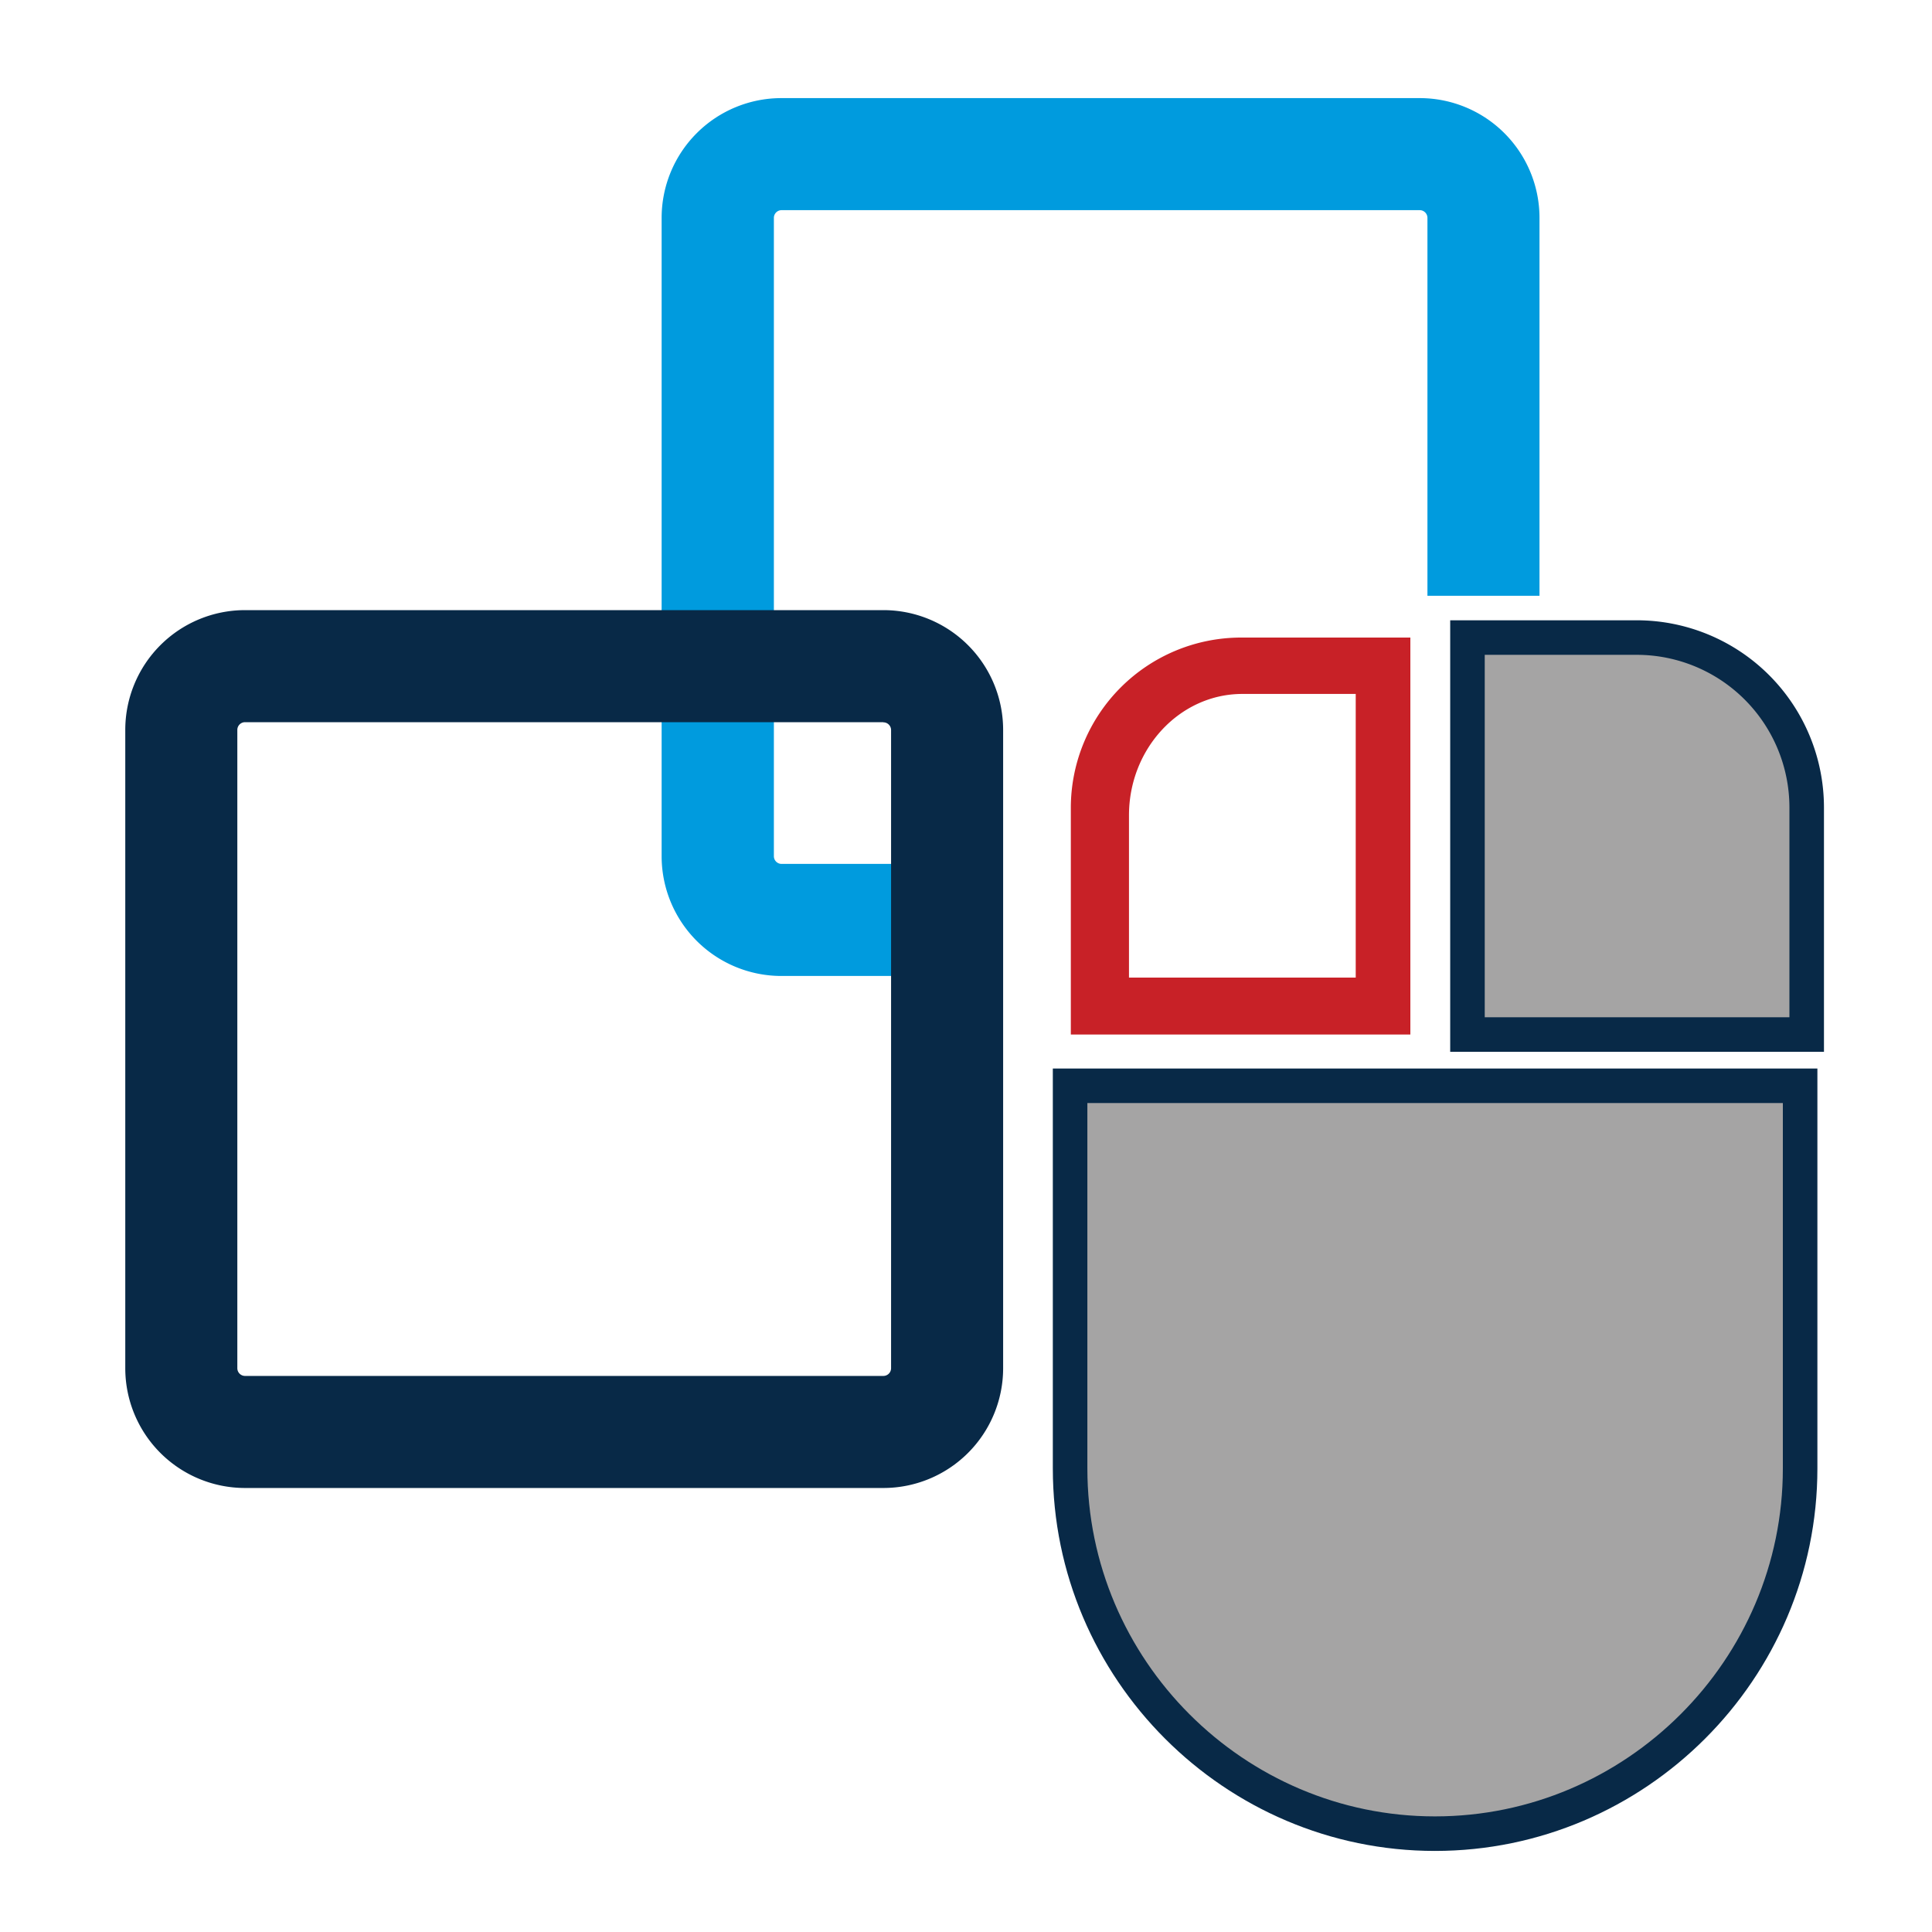 <svg id="Layer_1" data-name="Layer 1" xmlns="http://www.w3.org/2000/svg" viewBox="0 0 500 500"><defs><style>.cls-1{fill:#c82127;}.cls-1,.cls-2{fill-rule:evenodd;}.cls-2{fill:#a5a4a4;stroke:#082947;stroke-miterlimit:10;stroke-width:8.94px;}.cls-3{fill:#009bde;}.cls-4{fill:#082947;}</style></defs><title>9</title><path class="cls-1" d="M365,165H321.07a44.09,44.09,0,0,0-43.94,43.94v58.8H365V165Zm-14.14,14.59V253H292.18V211c0-17.27,13.15-31.41,29.34-31.41h29.35Zm0,0"/><path class="cls-2" d="M379.78,165h43.94a44,44,0,0,1,43.85,43.94v58.8H379.78V165h0Zm0,0"/><path class="cls-2" d="M276.95,281H465.87v99.05c0,52-42.52,94.5-94.5,94.5s-94.43-42.52-94.43-94.5V281Zm0,0"/><path class="cls-3" d="M200.28,221.58V56.39a2,2,0,0,1,2-2H367.42a2,2,0,0,1,2,2v97.8h29V56.39a31,31,0,0,0-31-31H202.23a31,31,0,0,0-31,31V221.58a31,31,0,0,0,31,31h56v-29h-56A2,2,0,0,1,200.28,221.58Z"/><path class="cls-4" d="M228.61,186.94a2,2,0,0,1,2,2V354.09a2,2,0,0,1-2,2H63.42a2,2,0,0,1-2-2V188.9a2,2,0,0,1,2-2H228.61m0-29H63.42a31,31,0,0,0-31,31V354.09a31,31,0,0,0,31,31H228.61a31,31,0,0,0,31-31V188.9a31,31,0,0,0-31-31h0Z"/></svg>